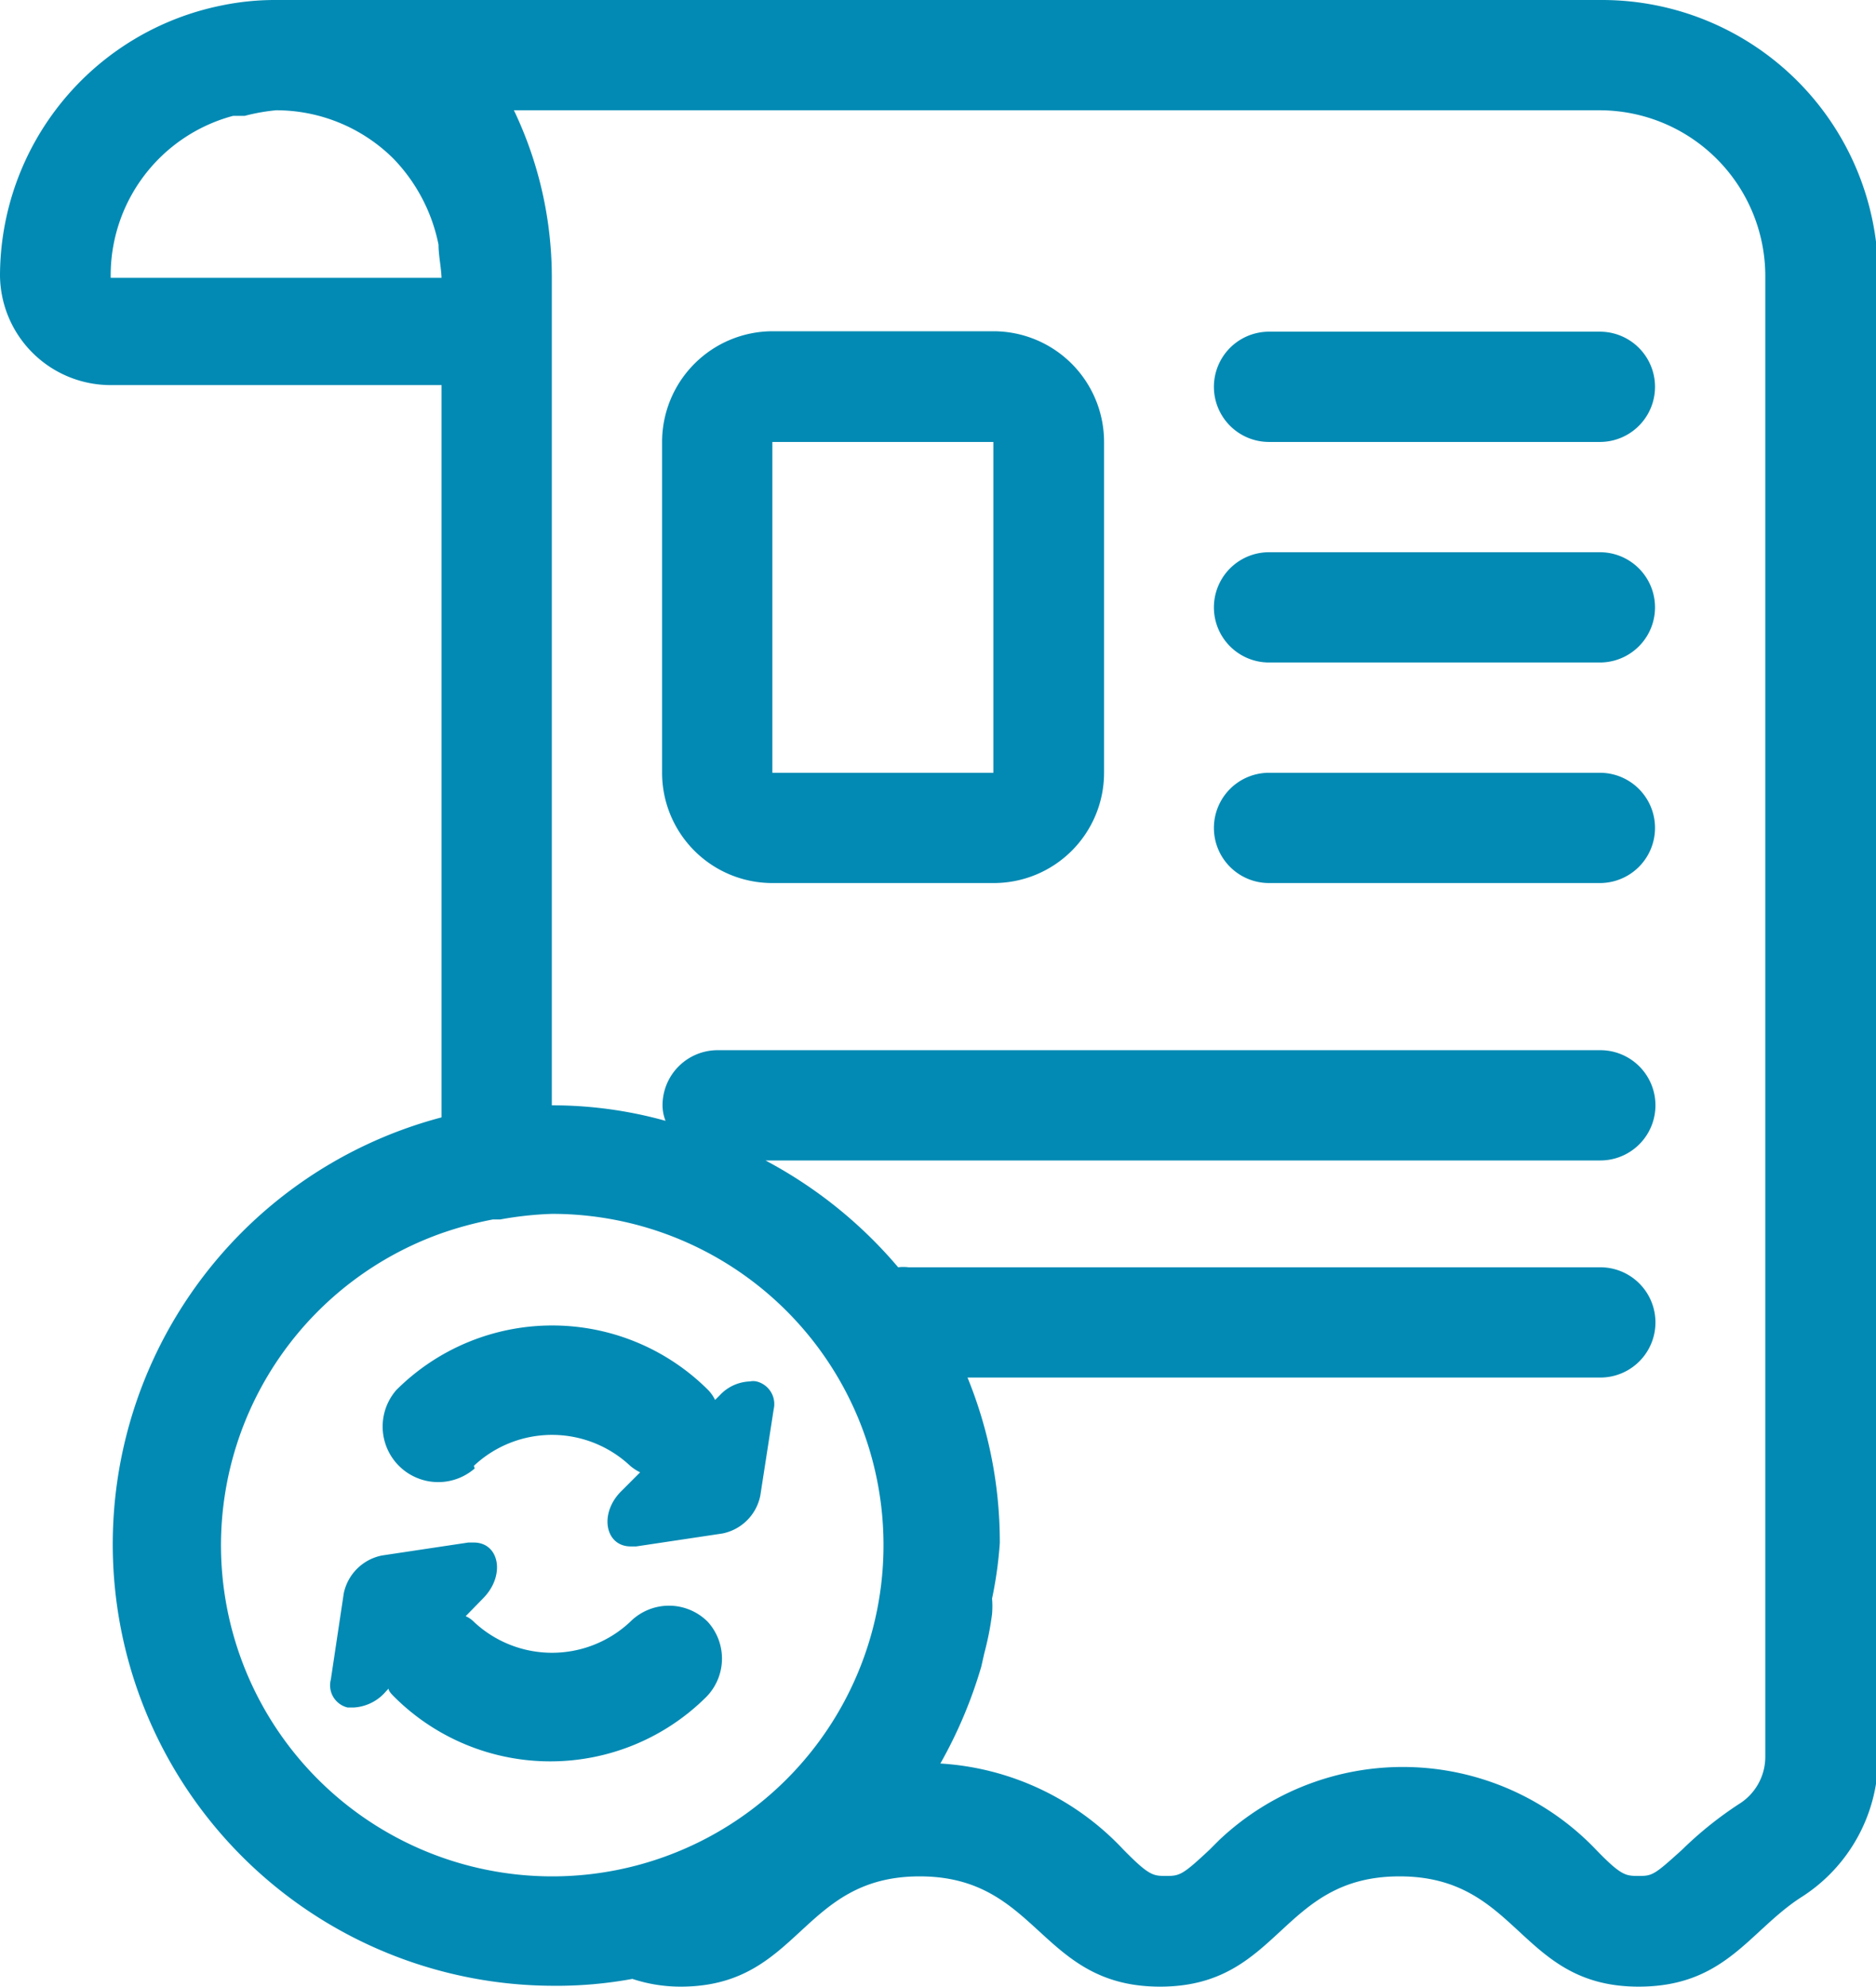 <svg id="Layer_1" data-name="Layer 1" xmlns="http://www.w3.org/2000/svg" viewBox="0 0 43.55 46.12"><defs><style>.cls-1{fill:#028ab4;}</style></defs><g id="Your_Icons" data-name="Your Icons"><path class="cls-1" d="M19.5,38.71a1.27,1.27,0,0,0-1.8,0,2.65,2.65,0,0,1-3.63,0,.59.59,0,0,0-.19-.13l.41-.42c.52-.53.37-1.29-.22-1.29h-.13l-2,.3a1.13,1.13,0,0,0-.89.88l-.3,2a.53.53,0,0,0,.39.65l.14,0a1.06,1.06,0,0,0,.7-.32l.11-.12c0,.06.08.14.13.19a5.13,5.13,0,0,0,7.25,0h0A1.27,1.27,0,0,0,19.5,38.71Z" transform="translate(-3.07 -1.06)"/></g><g id="Your_Icons-2" data-name="Your Icons"><path class="cls-1" d="M5.64,10h7.68V27a10.25,10.25,0,0,0,2.56,20.16A9.72,9.72,0,0,0,17.75,47a3.55,3.55,0,0,0,1.12.18c2.78,0,2.78-2.56,5.55-2.56S27.2,47.18,30,47.18s2.78-2.56,5.56-2.56,2.77,2.56,5.55,2.56c2,0,2.56-1.28,3.75-2.06a3.85,3.85,0,0,0,1.81-3.27V7.47a6.41,6.41,0,0,0-6.41-6.41H9.48a6.11,6.11,0,0,0-1.28.13h0A6.41,6.41,0,0,0,3.07,7.47,2.57,2.57,0,0,0,5.64,10ZM8.2,36.93a7.69,7.69,0,0,1,5.12-7.24,8.37,8.37,0,0,1,1.19-.32h.17a8.15,8.15,0,0,1,1.2-.13A7.69,7.69,0,1,1,8.2,36.93Zm32-33.31a3.85,3.85,0,0,1,3.85,3.85V41.85a1.29,1.29,0,0,1-.61,1.09A8.62,8.62,0,0,0,42.12,44c-.64.58-.69.61-1,.61s-.41,0-1-.61a6.2,6.2,0,0,0-8.75-.22l-.22.22c-.62.58-.69.61-1,.61s-.4,0-1-.61a6.34,6.34,0,0,0-4.25-2h0a10.63,10.63,0,0,0,.95-2.25l.07-.31a7,7,0,0,0,.18-.91,2.16,2.16,0,0,0,0-.36,9.31,9.31,0,0,0,.18-1.29,10.1,10.1,0,0,0-.75-3.84H40.22a1.28,1.28,0,1,0,0-2.56H24.16a1,1,0,0,0-.24,0A10.44,10.44,0,0,0,20.84,28H40.22a1.28,1.28,0,0,0,0-2.56H19.73a1.28,1.28,0,0,0-1.28,1.28,1,1,0,0,0,.07.36,9.78,9.78,0,0,0-2.64-.36V7.47A9,9,0,0,0,15,3.62ZM8.48,3.75h.27a4.46,4.46,0,0,1,.73-.13A3.86,3.86,0,0,1,12.2,4.74a4,4,0,0,1,1.05,2c0,.25.06.51.07.77H5.64A3.83,3.83,0,0,1,8.48,3.75Z" transform="translate(-3.07 -1.06)"/></g><g id="Your_Icons-3" data-name="Your Icons"><path class="cls-1" d="M32.53,11.32h7.68a1.28,1.28,0,1,0,0-2.56H32.53a1.28,1.28,0,0,0,0,2.56Z" transform="translate(-3.07 -1.06)"/></g><g id="Your_Icons-4" data-name="Your Icons"><path class="cls-1" d="M32.53,16.44h7.68a1.28,1.28,0,1,0,0-2.56H32.53a1.28,1.28,0,0,0,0,2.56Z" transform="translate(-3.07 -1.06)"/></g><g id="Your_Icons-5" data-name="Your Icons"><path class="cls-1" d="M32.53,21.56h7.68a1.28,1.28,0,1,0,0-2.56H32.53a1.28,1.28,0,0,0,0,2.56Z" transform="translate(-3.07 -1.06)"/></g><g id="Your_Icons-6" data-name="Your Icons"><path class="cls-1" d="M21,21.56h5.13A2.56,2.56,0,0,0,28.7,19V11.32a2.57,2.57,0,0,0-2.56-2.57H21a2.57,2.57,0,0,0-2.56,2.57V19A2.56,2.56,0,0,0,21,21.56Zm0-10.24h5.13V19H21Z" transform="translate(-3.07 -1.06)"/></g><g id="Your_Icons-7" data-name="Your Icons"><path class="cls-1" d="M14.07,35.09a2.65,2.65,0,0,1,3.63,0,1.14,1.14,0,0,0,.23.15l-.44.44c-.52.52-.37,1.28.22,1.28h.13l2-.3a1.12,1.12,0,0,0,.88-.88l.31-2a.54.54,0,0,0-.4-.65.38.38,0,0,0-.15,0,1,1,0,0,0-.7.32l-.11.11a.87.87,0,0,0-.16-.23,5.12,5.12,0,0,0-7.24,0h0a1.29,1.29,0,0,0,1.82,1.82Z" transform="translate(-3.07 -1.06)"/></g></svg>